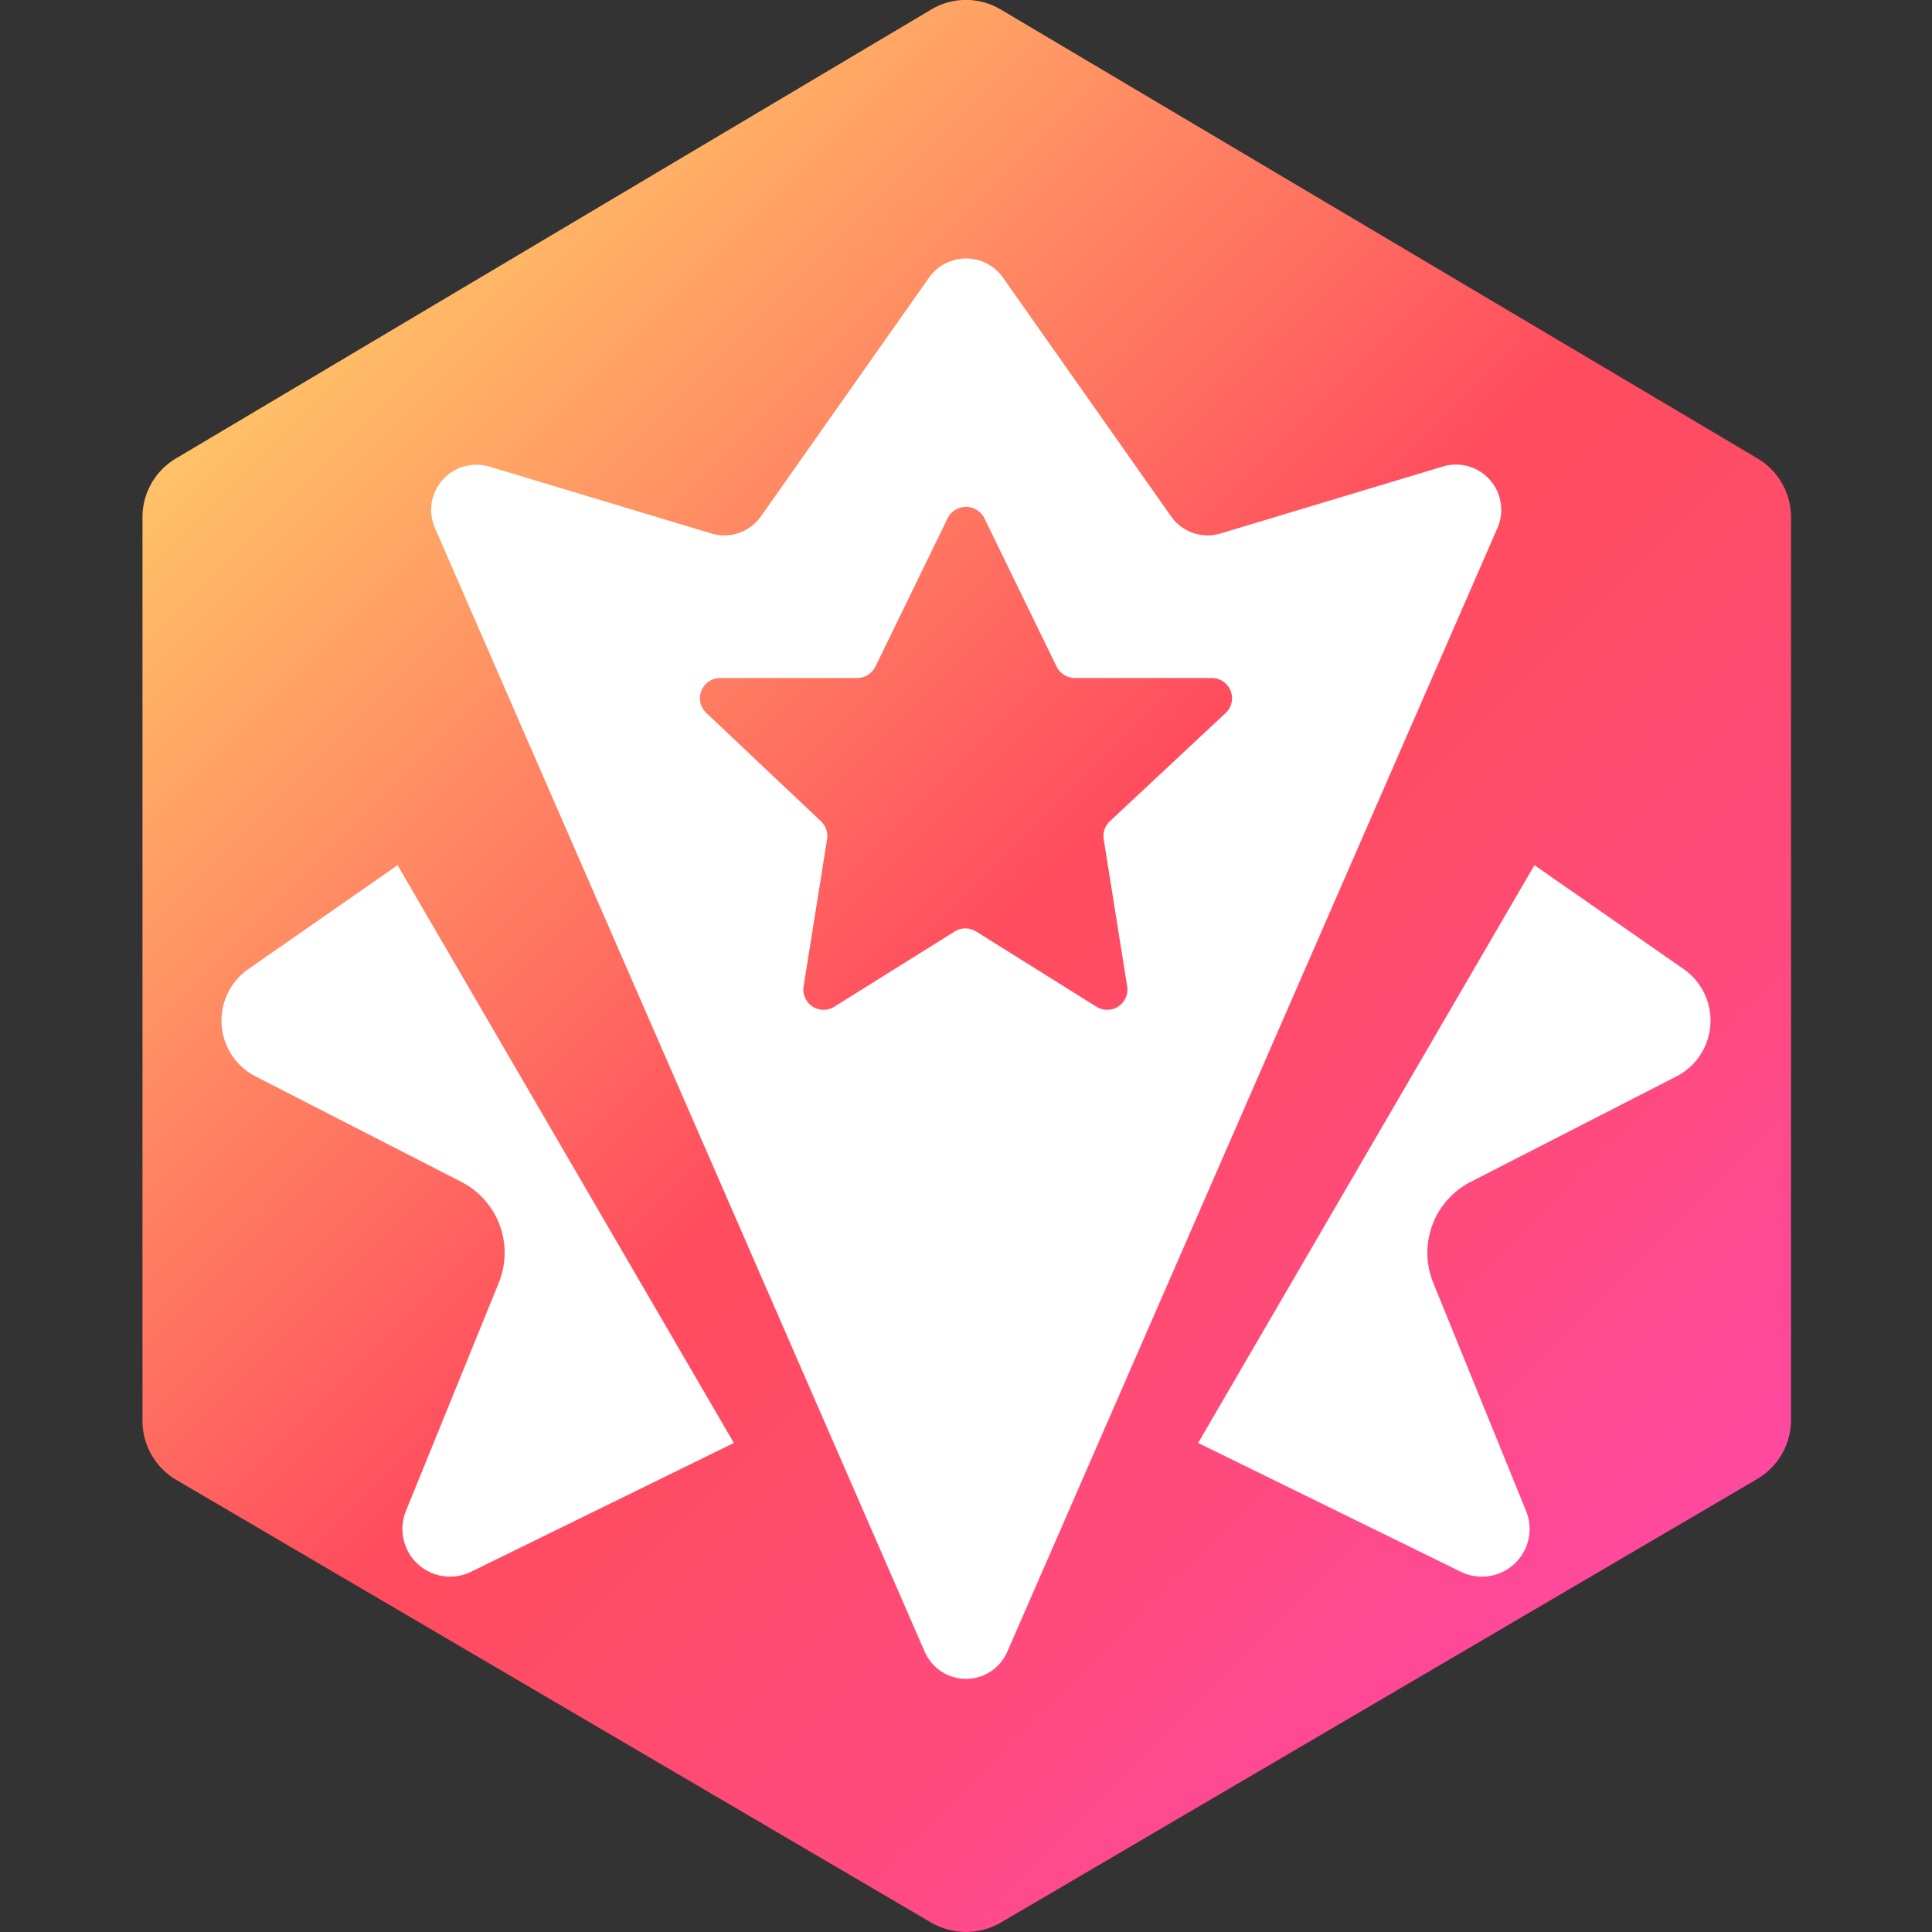 <svg xmlns="http://www.w3.org/2000/svg" xmlns:xlink="http://www.w3.org/1999/xlink" viewBox="0 0 64 64"><rect x="0" y="0" width="64" height="64" fill="#333333" stroke="none"/><defs><style>.a{fill:url(#a);}.b{fill:#fff;}</style><linearGradient id="a" x1="10.39" y1="10.47" x2="53.61" y2="53.68" gradientUnits="userSpaceOnUse"><stop offset="0" stop-color="#ffc267"/><stop offset="0.5" stop-color="#ff4c5e"/><stop offset="0.61" stop-color="#ff4c67"/><stop offset="0.8" stop-color="#ff4a7f"/><stop offset="1" stop-color="#ff49a0"/></linearGradient></defs><path class="a" d="M30.84.32l-25,14.86a2.26,2.26,0,0,0-1.12,1.95V47A2.28,2.28,0,0,0,5.8,49L30.85,63.69a2.3,2.3,0,0,0,2.3,0L58.2,49a2.28,2.28,0,0,0,1.13-2V17.13a2.26,2.26,0,0,0-1.12-1.95L33.16.32A2.25,2.25,0,0,0,30.84.32Z"/><path class="b" d="M47.81,15.45l-7.37,2.22a1.48,1.48,0,0,1-1.65-.57L33.22,9.19a1.5,1.5,0,0,0-2.44,0L25.21,17.1a1.48,1.48,0,0,1-1.65.57l-7.37-2.22a1.5,1.5,0,0,0-1.8,2L30.63,54.71a1.49,1.49,0,0,0,2.74,0L49.61,17.48A1.5,1.5,0,0,0,47.81,15.45ZM40.6,23.62,36.77,27.2a.68.68,0,0,0-.21.59l.78,4.89a.67.67,0,0,1-1,.68l-4-2.5a.67.67,0,0,0-.72,0l-4,2.5a.67.67,0,0,1-1-.68l.78-4.89a.68.68,0,0,0-.21-.59L23.4,23.62a.67.67,0,0,1,.46-1.16h4.53a.68.68,0,0,0,.61-.38l2.39-4.91a.68.68,0,0,1,1.22,0L35,22.08a.68.68,0,0,0,.61.38h4.53A.67.67,0,0,1,40.6,23.62Z"/><path class="b" d="M50.83,28.66l4.94,3.44a2.08,2.08,0,0,1-.24,3.56l-6.81,3.49a2.64,2.64,0,0,0-1.24,3.35l3.08,7.57a1.58,1.58,0,0,1-2.16,2l-8.71-4.27Z"/><path class="b" d="M13.17,28.66,8.23,32.1a2.08,2.08,0,0,0,.24,3.56l6.81,3.49a2.64,2.64,0,0,1,1.24,3.35l-3.08,7.57a1.58,1.58,0,0,0,2.16,2l8.71-4.27Z"/></svg>